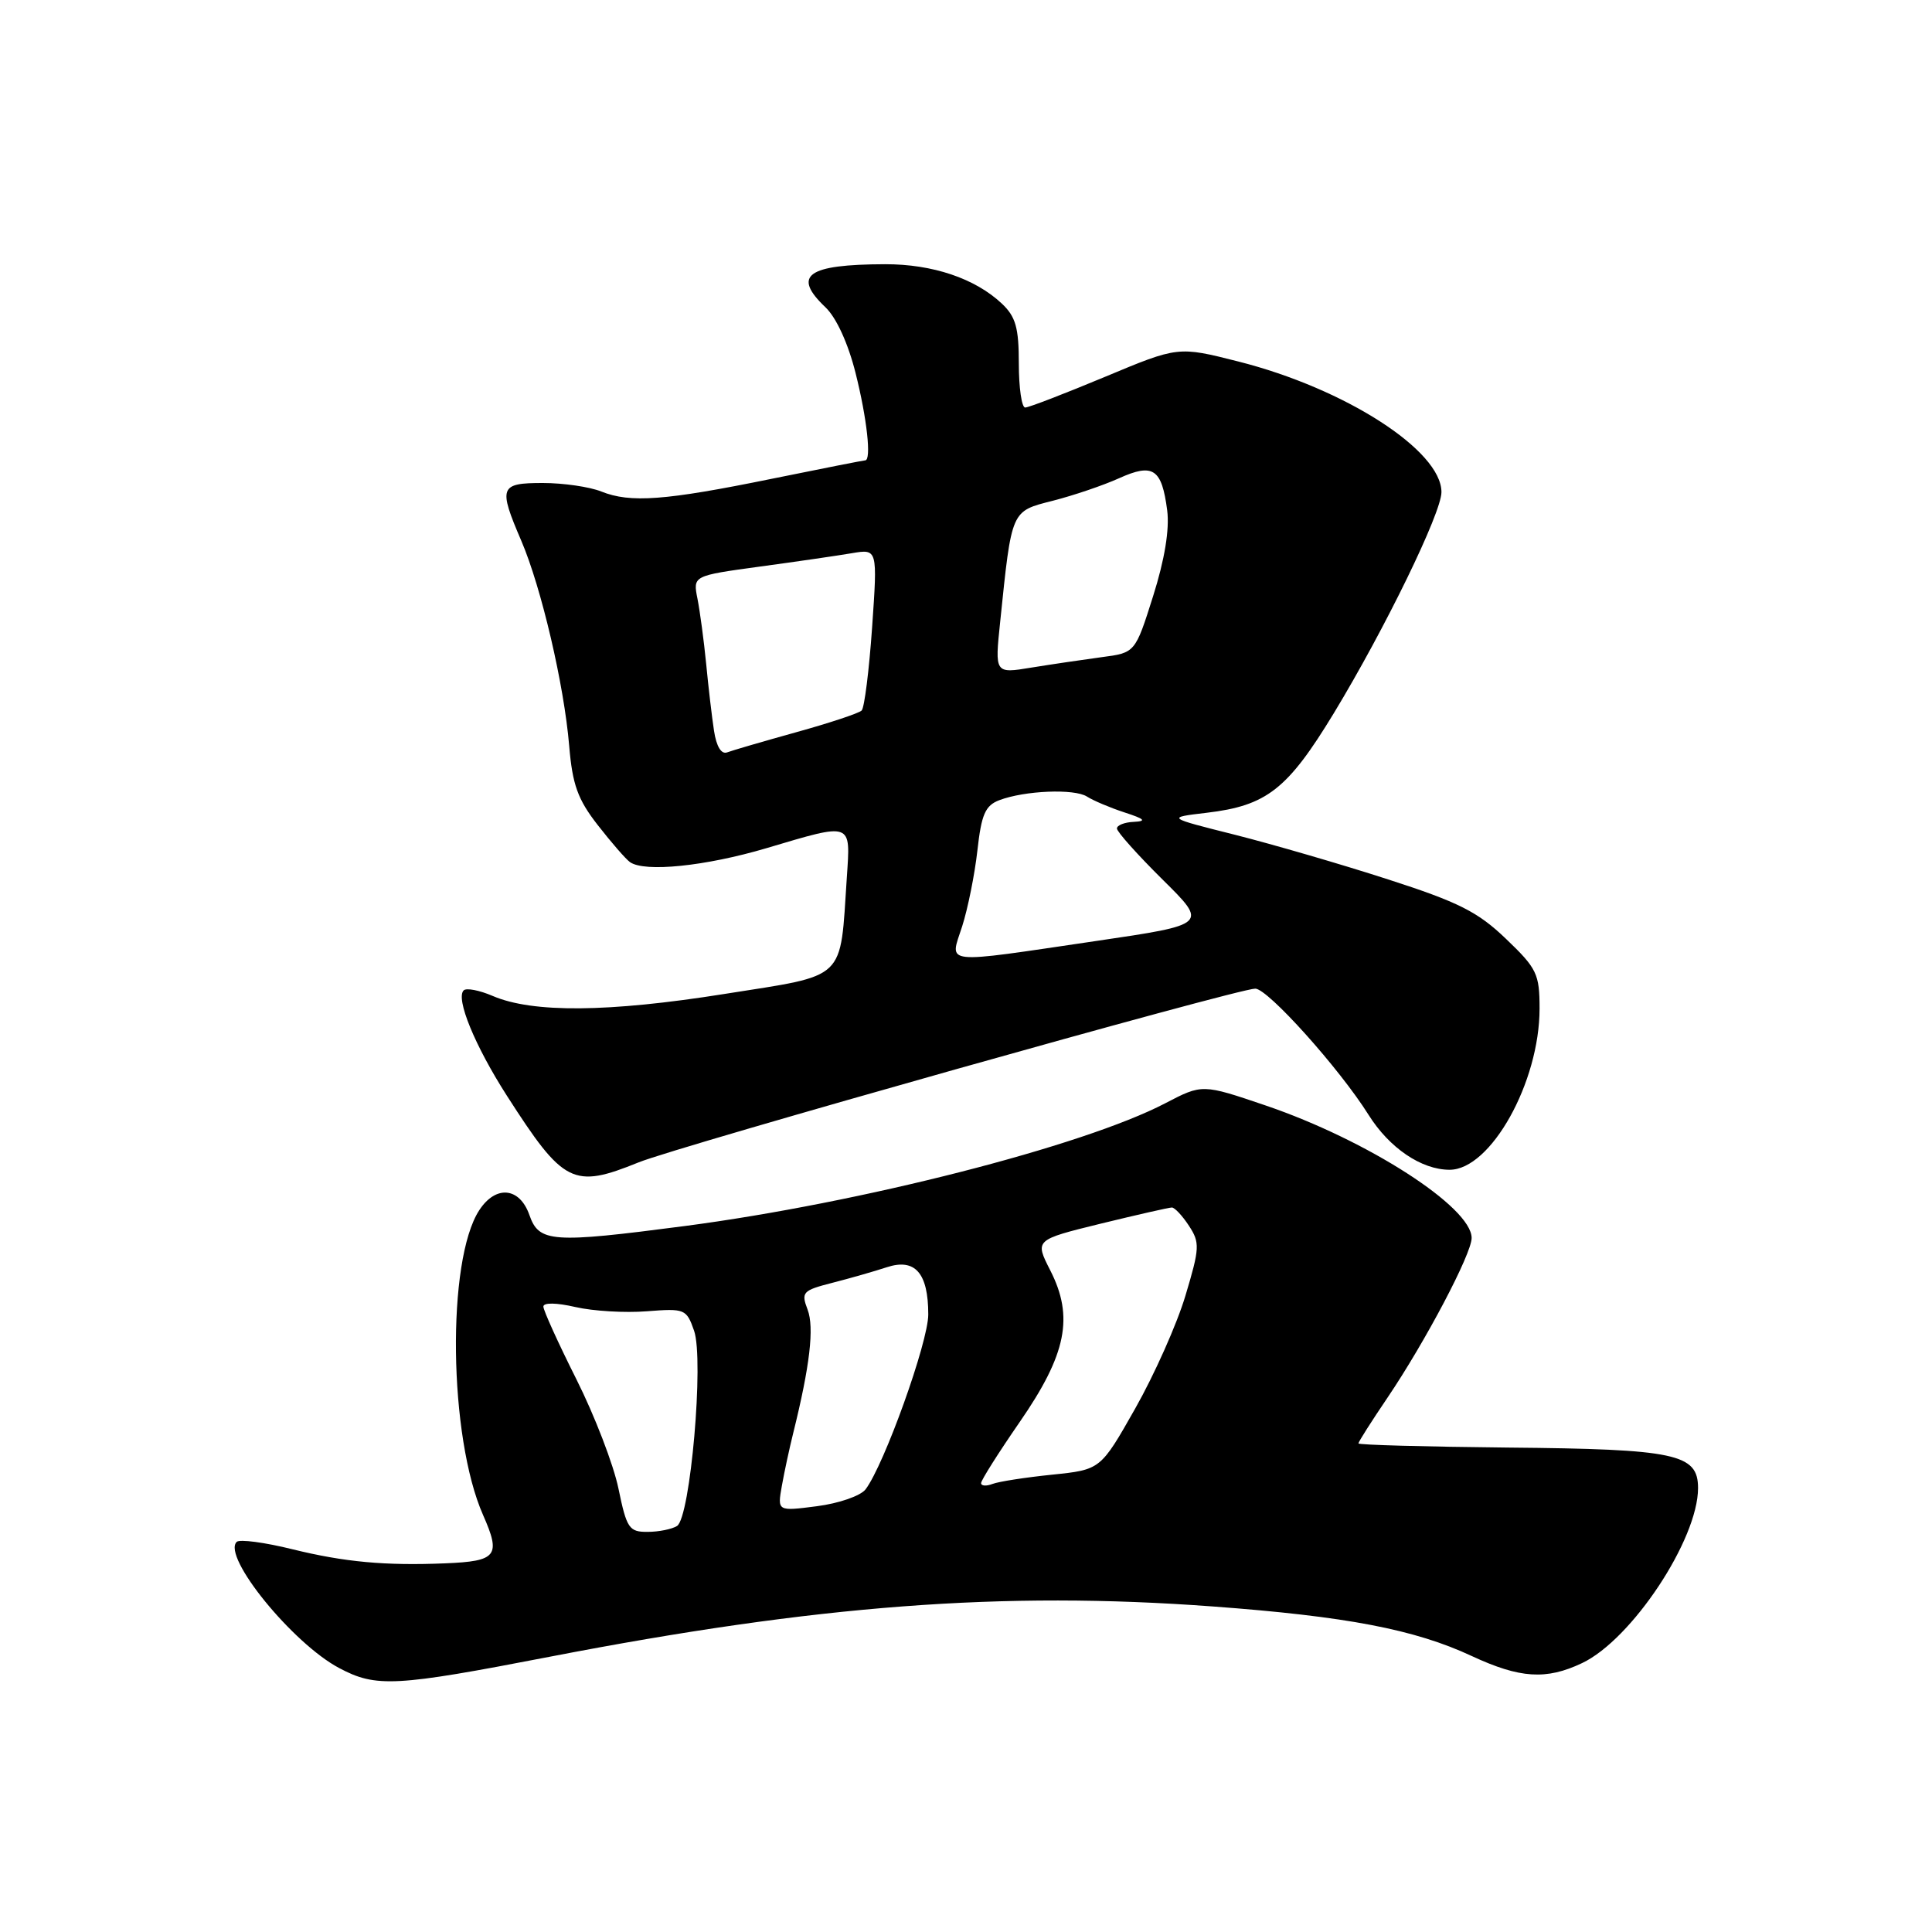 <?xml version="1.0" encoding="UTF-8" standalone="no"?>
<!DOCTYPE svg PUBLIC "-//W3C//DTD SVG 1.1//EN" "http://www.w3.org/Graphics/SVG/1.1/DTD/svg11.dtd" >
<svg xmlns="http://www.w3.org/2000/svg" xmlns:xlink="http://www.w3.org/1999/xlink" version="1.1" viewBox="0 0 256 256">
 <g >
 <path fill="currentColor"
d=" M 72.88 219.52 C 108.28 212.68 132.87 210.81 160.64 212.86 C 178.38 214.17 187.45 215.90 195.01 219.43 C 201.40 222.40 204.88 222.63 209.63 220.37 C 216.22 217.25 225.00 203.99 225.00 197.18 C 225.00 192.64 222.08 192.01 199.75 191.81 C 188.89 191.70 180.00 191.46 180.00 191.26 C 180.00 191.05 181.73 188.33 183.85 185.20 C 188.88 177.76 195.00 166.14 195.00 164.04 C 195.00 159.95 181.17 151.06 167.70 146.48 C 159.31 143.63 159.31 143.63 154.40 146.19 C 143.54 151.86 113.97 159.41 90.70 162.46 C 73.11 164.76 71.42 164.64 70.15 161.00 C 68.86 157.31 65.70 157.00 63.51 160.35 C 59.16 166.99 59.45 190.44 64.01 200.75 C 66.40 206.16 65.85 206.87 59.00 207.15 C 51.04 207.48 45.65 206.98 38.77 205.29 C 35.07 204.37 31.73 203.93 31.36 204.31 C 29.41 206.25 38.77 217.76 44.95 221.03 C 49.85 223.63 52.36 223.49 72.88 219.52 Z  M 84.62 154.02 C 89.92 151.87 163.99 131.00 166.33 131.00 C 167.99 131.00 177.48 141.57 181.34 147.72 C 184.10 152.12 188.35 155.00 192.08 155.00 C 197.53 155.00 204.00 143.41 204.00 133.65 C 204.00 129.05 203.65 128.32 199.55 124.40 C 195.83 120.83 193.28 119.54 183.94 116.53 C 177.80 114.54 168.68 111.89 163.67 110.62 C 154.55 108.33 154.55 108.33 159.87 107.70 C 167.85 106.76 170.61 104.59 176.74 94.50 C 183.51 83.33 191.00 67.95 191.00 65.21 C 191.00 59.69 178.23 51.48 164.08 47.90 C 156.11 45.88 156.11 45.88 146.40 49.94 C 141.05 52.17 136.31 54.00 135.84 54.00 C 135.38 54.00 135.00 51.38 135.00 48.17 C 135.00 43.42 134.59 41.96 132.74 40.22 C 129.19 36.89 123.58 35.00 117.28 35.01 C 106.93 35.04 104.92 36.49 109.39 40.73 C 110.82 42.09 112.39 45.52 113.37 49.44 C 114.88 55.44 115.49 61.00 114.64 61.00 C 114.44 61.00 108.85 62.10 102.22 63.45 C 88.11 66.33 83.53 66.67 79.68 65.13 C 78.14 64.51 74.65 64.00 71.93 64.00 C 66.20 64.00 66.01 64.52 69.08 71.67 C 71.73 77.86 74.74 90.72 75.42 98.82 C 75.85 103.97 76.55 105.92 79.20 109.32 C 80.99 111.62 82.91 113.83 83.47 114.23 C 85.40 115.61 93.48 114.78 101.55 112.39 C 113.03 108.98 112.70 108.87 112.21 116.25 C 111.28 130.13 112.36 129.11 95.96 131.71 C 80.60 134.15 70.57 134.24 65.29 131.97 C 63.52 131.21 61.79 130.88 61.44 131.23 C 60.35 132.31 62.92 138.56 67.16 145.18 C 74.68 156.90 75.93 157.54 84.62 154.02 Z  M 81.95 197.25 C 81.30 194.09 78.79 187.57 76.38 182.77 C 73.97 177.97 72.00 173.63 72.00 173.13 C 72.00 172.58 73.73 172.61 76.25 173.19 C 78.59 173.73 82.85 173.98 85.71 173.75 C 90.74 173.36 90.96 173.44 91.97 176.33 C 93.30 180.16 91.48 201.08 89.71 202.20 C 89.04 202.62 87.29 202.98 85.82 202.98 C 83.36 203.00 83.04 202.53 81.95 197.25 Z  M 103.60 196.88 C 103.93 195.02 104.61 191.88 105.10 189.91 C 107.32 180.97 107.91 175.90 107.01 173.53 C 106.13 171.22 106.35 170.99 110.29 169.98 C 112.60 169.39 115.85 168.46 117.49 167.92 C 121.25 166.68 123.00 168.67 123.00 174.18 C 123.00 177.83 117.16 194.10 114.69 197.35 C 114.03 198.21 111.14 199.21 108.25 199.58 C 103.00 200.26 103.00 200.26 103.60 196.88 Z  M 130.00 196.52 C 130.00 196.14 132.31 192.49 135.12 188.42 C 141.32 179.45 142.32 174.50 139.16 168.32 C 137.11 164.29 137.11 164.29 145.85 162.14 C 150.66 160.97 154.90 160.00 155.28 160.00 C 155.65 160.00 156.67 161.09 157.54 162.42 C 159.01 164.66 158.97 165.37 157.08 171.67 C 155.96 175.43 152.96 182.15 150.43 186.62 C 145.83 194.74 145.83 194.74 139.43 195.40 C 135.91 195.76 132.34 196.31 131.51 196.63 C 130.68 196.95 130.00 196.90 130.00 196.52 Z  M 127.49 122.75 C 128.24 120.41 129.15 115.89 129.51 112.70 C 130.04 107.91 130.55 106.74 132.41 106.03 C 135.78 104.75 142.36 104.48 144.03 105.55 C 144.84 106.07 147.07 107.02 149.00 107.65 C 151.68 108.52 151.98 108.81 150.25 108.90 C 149.01 108.95 148.00 109.35 148.00 109.78 C 148.00 110.21 150.72 113.25 154.03 116.53 C 160.07 122.50 160.07 122.50 145.28 124.68 C 124.48 127.74 125.84 127.89 127.49 122.75 Z  M 94.61 96.83 C 94.33 95.00 93.86 91.00 93.57 87.95 C 93.27 84.89 92.75 81.02 92.42 79.34 C 91.81 76.29 91.81 76.29 100.65 75.08 C 105.52 74.42 111.02 73.62 112.89 73.30 C 116.28 72.73 116.28 72.73 115.56 83.12 C 115.16 88.83 114.54 93.79 114.17 94.15 C 113.80 94.51 109.92 95.80 105.55 97.01 C 101.17 98.23 97.04 99.43 96.36 99.69 C 95.58 99.99 94.93 98.93 94.61 96.83 Z  M 132.53 82.38 C 134.07 67.47 133.94 67.77 139.51 66.35 C 142.25 65.65 146.20 64.31 148.28 63.37 C 152.80 61.33 153.94 62.10 154.66 67.63 C 154.98 70.14 154.33 74.13 152.79 79.00 C 150.42 86.50 150.42 86.50 145.96 87.08 C 143.51 87.41 139.32 88.03 136.66 88.46 C 131.81 89.26 131.81 89.26 132.53 82.38 Z "/>
</g>
</svg>